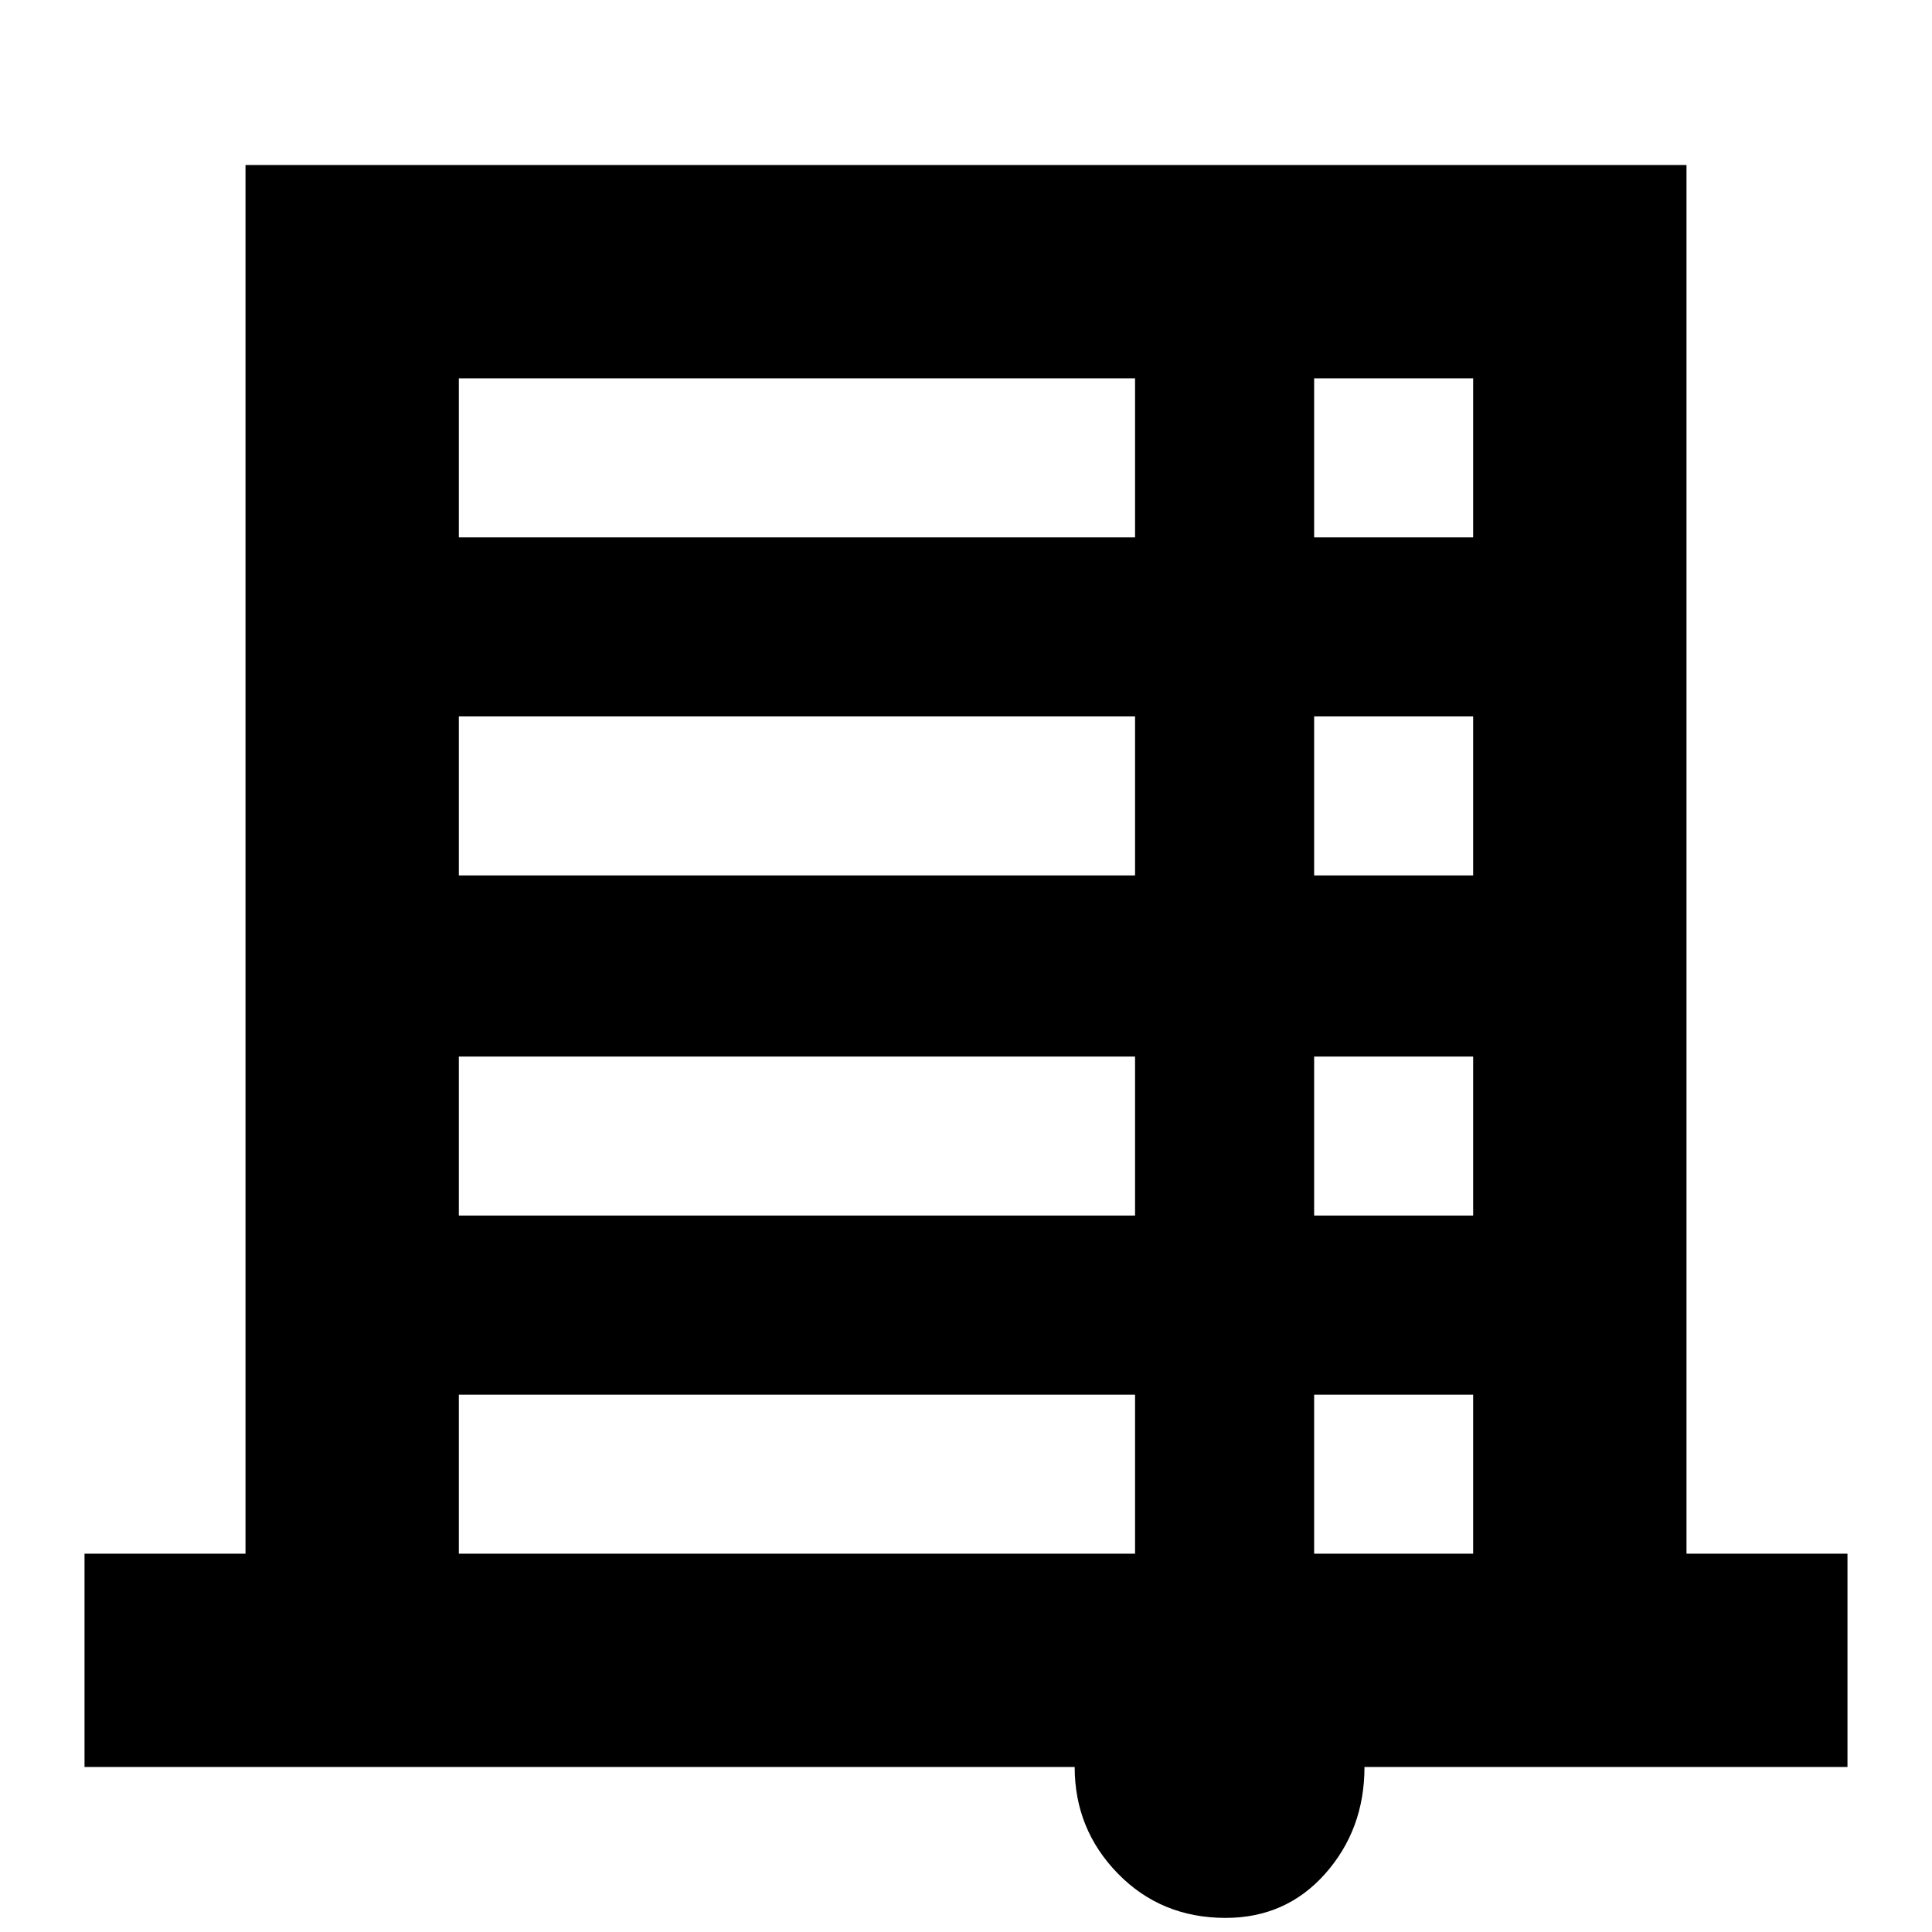 <svg xmlns="http://www.w3.org/2000/svg" height="40" width="40"><path d="M25.375 39.708q-1.333 0-2.229-.916-.896-.917-.896-2.209H1.75v-4.416h3.333V3.417h29.834v28.75h3.333v4.416h-10q0 1.292-.812 2.209-.813.916-2.063.916ZM9.5 11.125h14V7.833h-14Zm17.708 0H30.5V7.833h-3.292Zm-17.708 7h14v-3.292h-14Zm17.708 0H30.5v-3.292h-3.292ZM9.5 25.167h14v-3.292h-14Zm17.708 0H30.5v-3.292h-3.292Zm-17.708 7h14v-3.292h-14Zm17.708 0H30.5v-3.292h-3.292Z"/></svg>